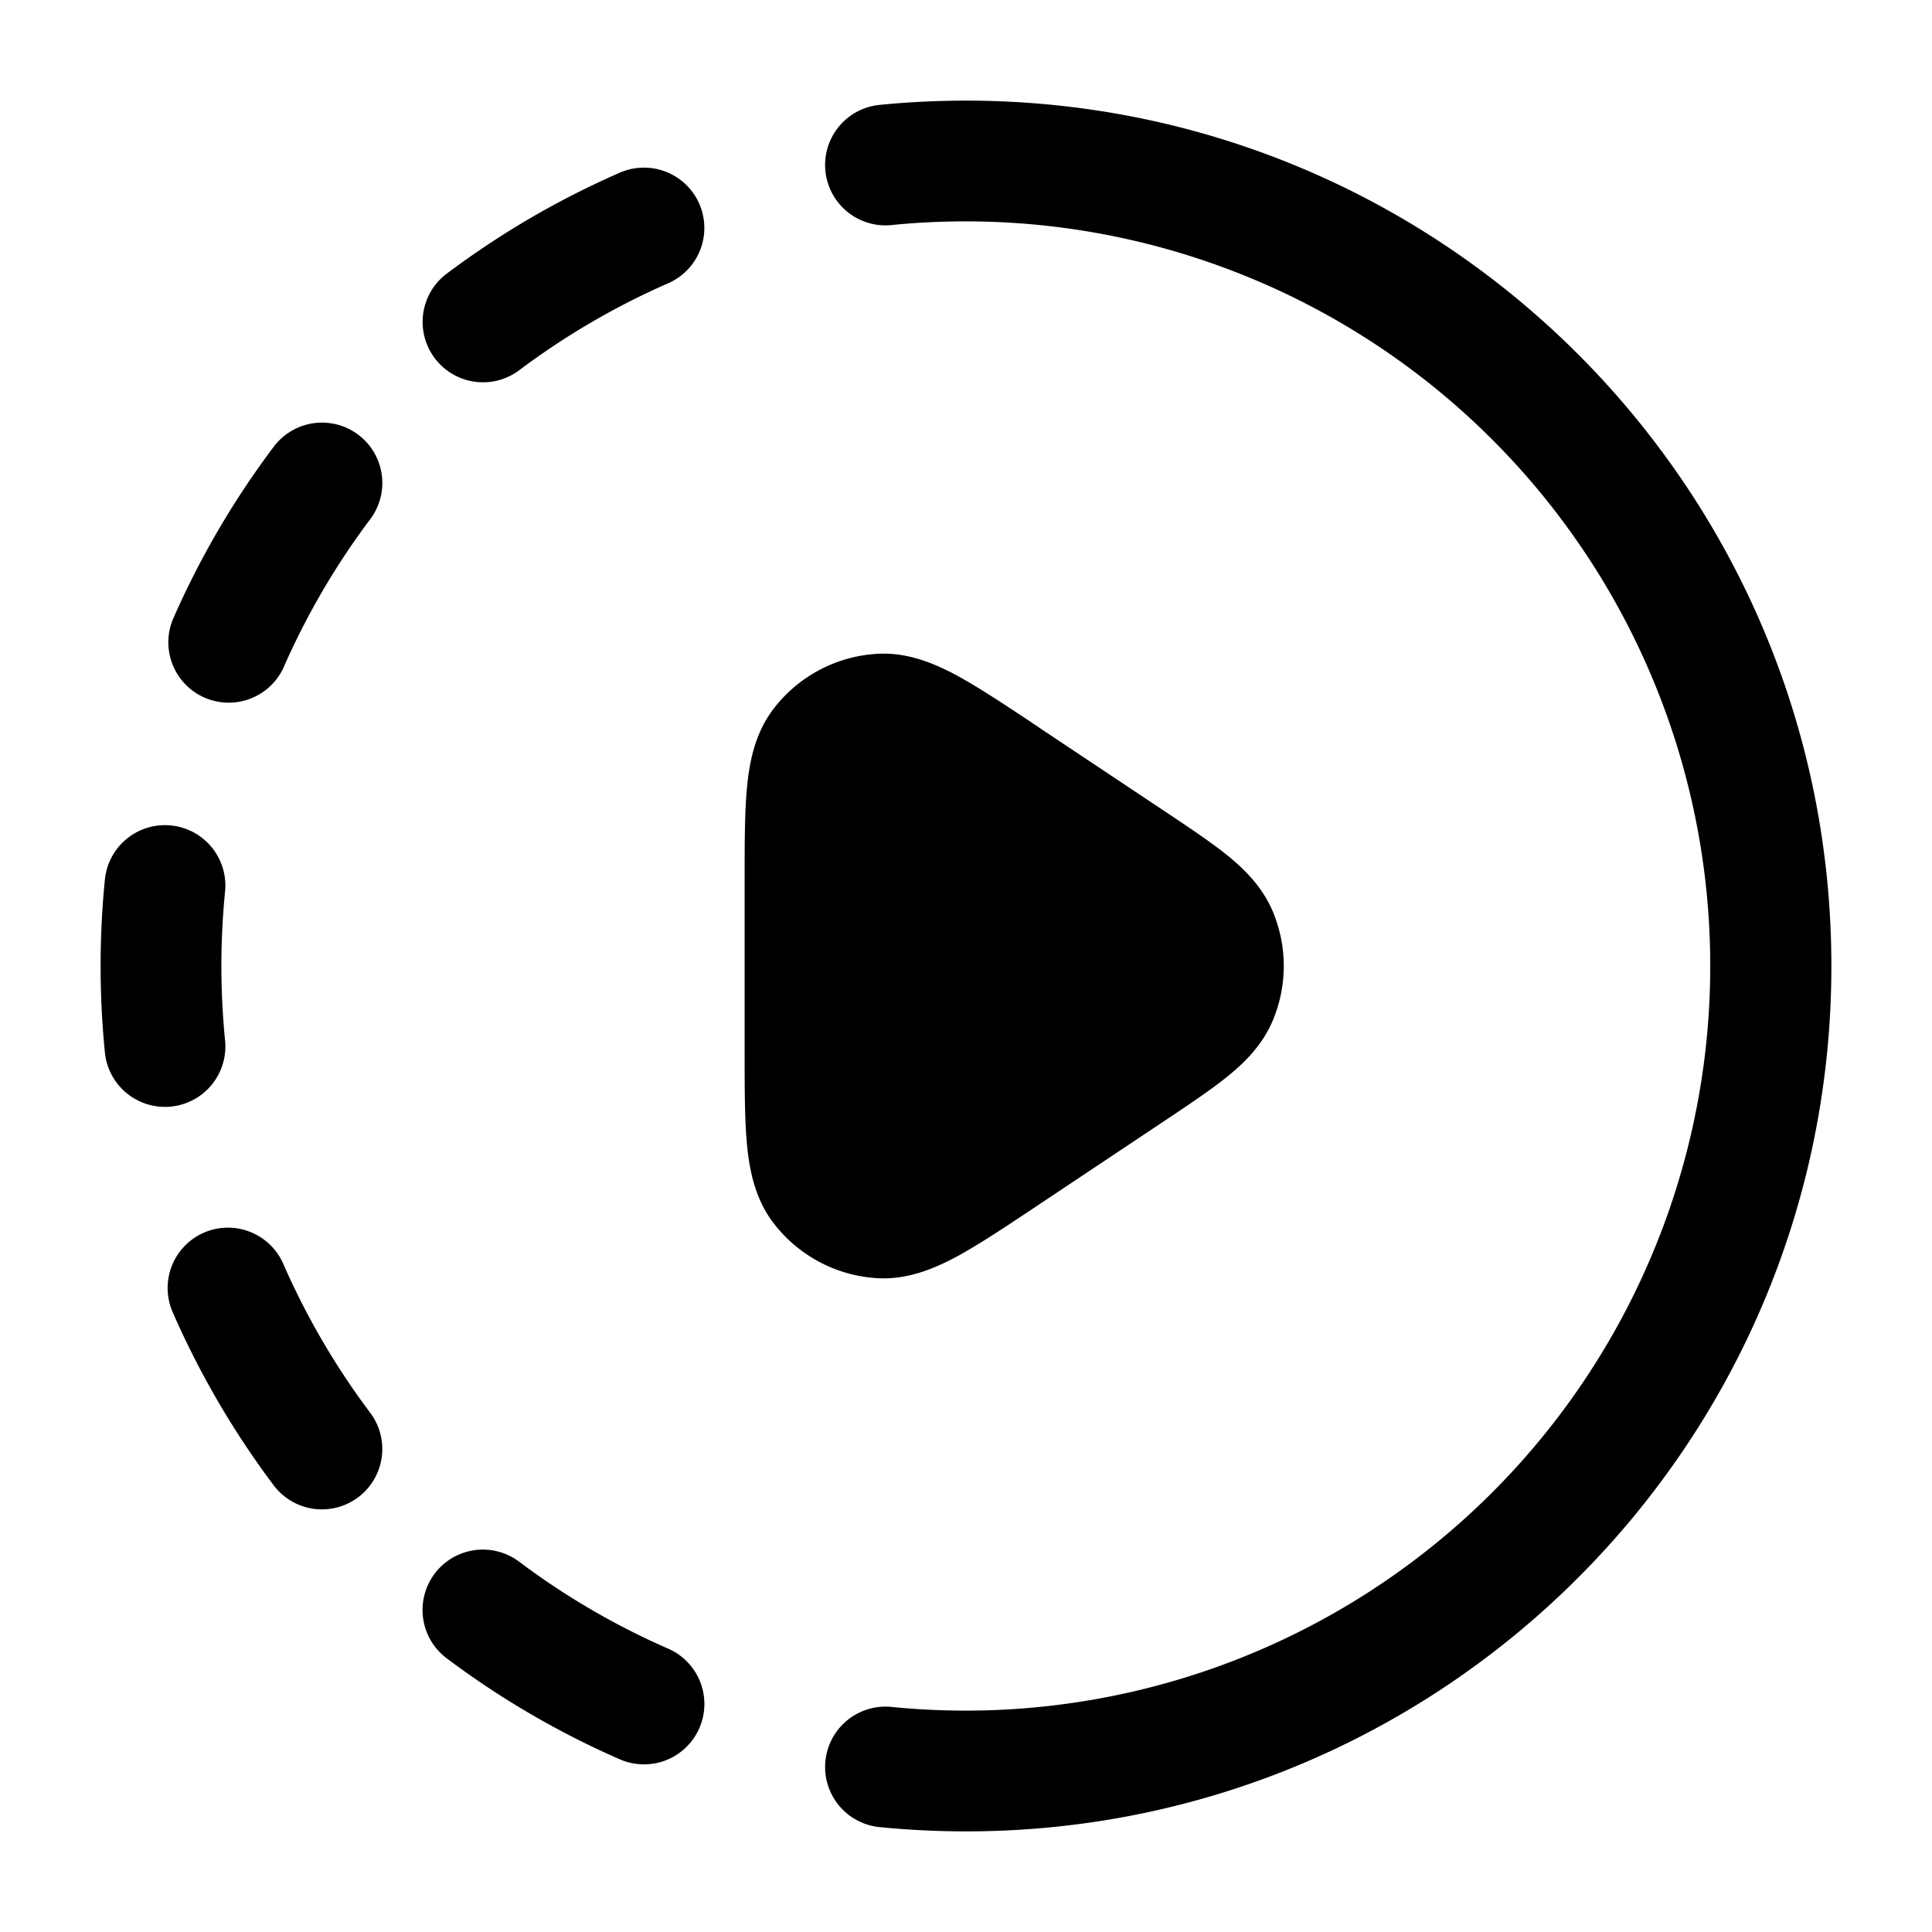 <svg xmlns="http://www.w3.org/2000/svg" width="24" height="24" fill="currentColor" viewBox="0 0 24 24">
  <path fill-rule="evenodd" d="M12 2.75c-.313 0-.622.015-.926.046a.75.75 0 11-.148-1.493c.353-.035.712-.053 1.074-.053 5.937 0 10.75 4.813 10.75 10.75S17.937 22.75 12 22.75c-.362 0-.72-.018-1.074-.053a.75.75 0 01.148-1.493A9.25 9.25 0 1012 2.75zm-3.313-.218a.75.75 0 01-.387.987c-.66.289-1.28.652-1.85 1.08a.75.75 0 11-.9-1.2c.661-.496 1.382-.919 2.15-1.254a.75.75 0 01.987.387zM4.45 5.4a.75.75 0 01.149 1.05 9.241 9.241 0 00-1.08 1.85.75.75 0 01-1.374-.6c.335-.768.758-1.489 1.255-2.15a.75.75 0 011.05-.15zm-2.327 4.854a.75.75 0 01.673.82 9.368 9.368 0 000 1.852.75.75 0 11-1.493.148 10.871 10.871 0 010-2.148.75.75 0 01.82-.672zm.409 5.059a.75.75 0 01.987.387 9.24 9.24 0 001.08 1.85.75.75 0 11-1.2.9 10.74 10.74 0 01-1.254-2.15.75.75 0 01.387-.987zm2.867 4.236a.75.75 0 011.05-.149A9.24 9.24 0 008.3 20.48a.75.75 0 01-.6 1.375A10.74 10.74 0 015.549 20.6a.75.75 0 01-.15-1.05zm7.504-10.515l-.028-.019c-.38-.253-.707-.47-.981-.62-.275-.148-.614-.296-.998-.273a1.75 1.75 0 00-1.292.69c-.232.308-.297.672-.326.983-.028.31-.028.704-.028 1.16V13.045c0 .456 0 .85.028 1.16.029.31.094.675.326.982.31.408.78.66 1.292.691.384.023.723-.125.998-.273.274-.15.601-.367.98-.62l.03-.02 1.515-1.01.027-.018c.31-.207.585-.39.794-.558.215-.173.444-.395.574-.709a1.75 1.75 0 000-1.34c-.13-.314-.359-.536-.574-.71-.209-.167-.483-.35-.794-.557l-.027-.018-1.516-1.01z"/>
</svg>
